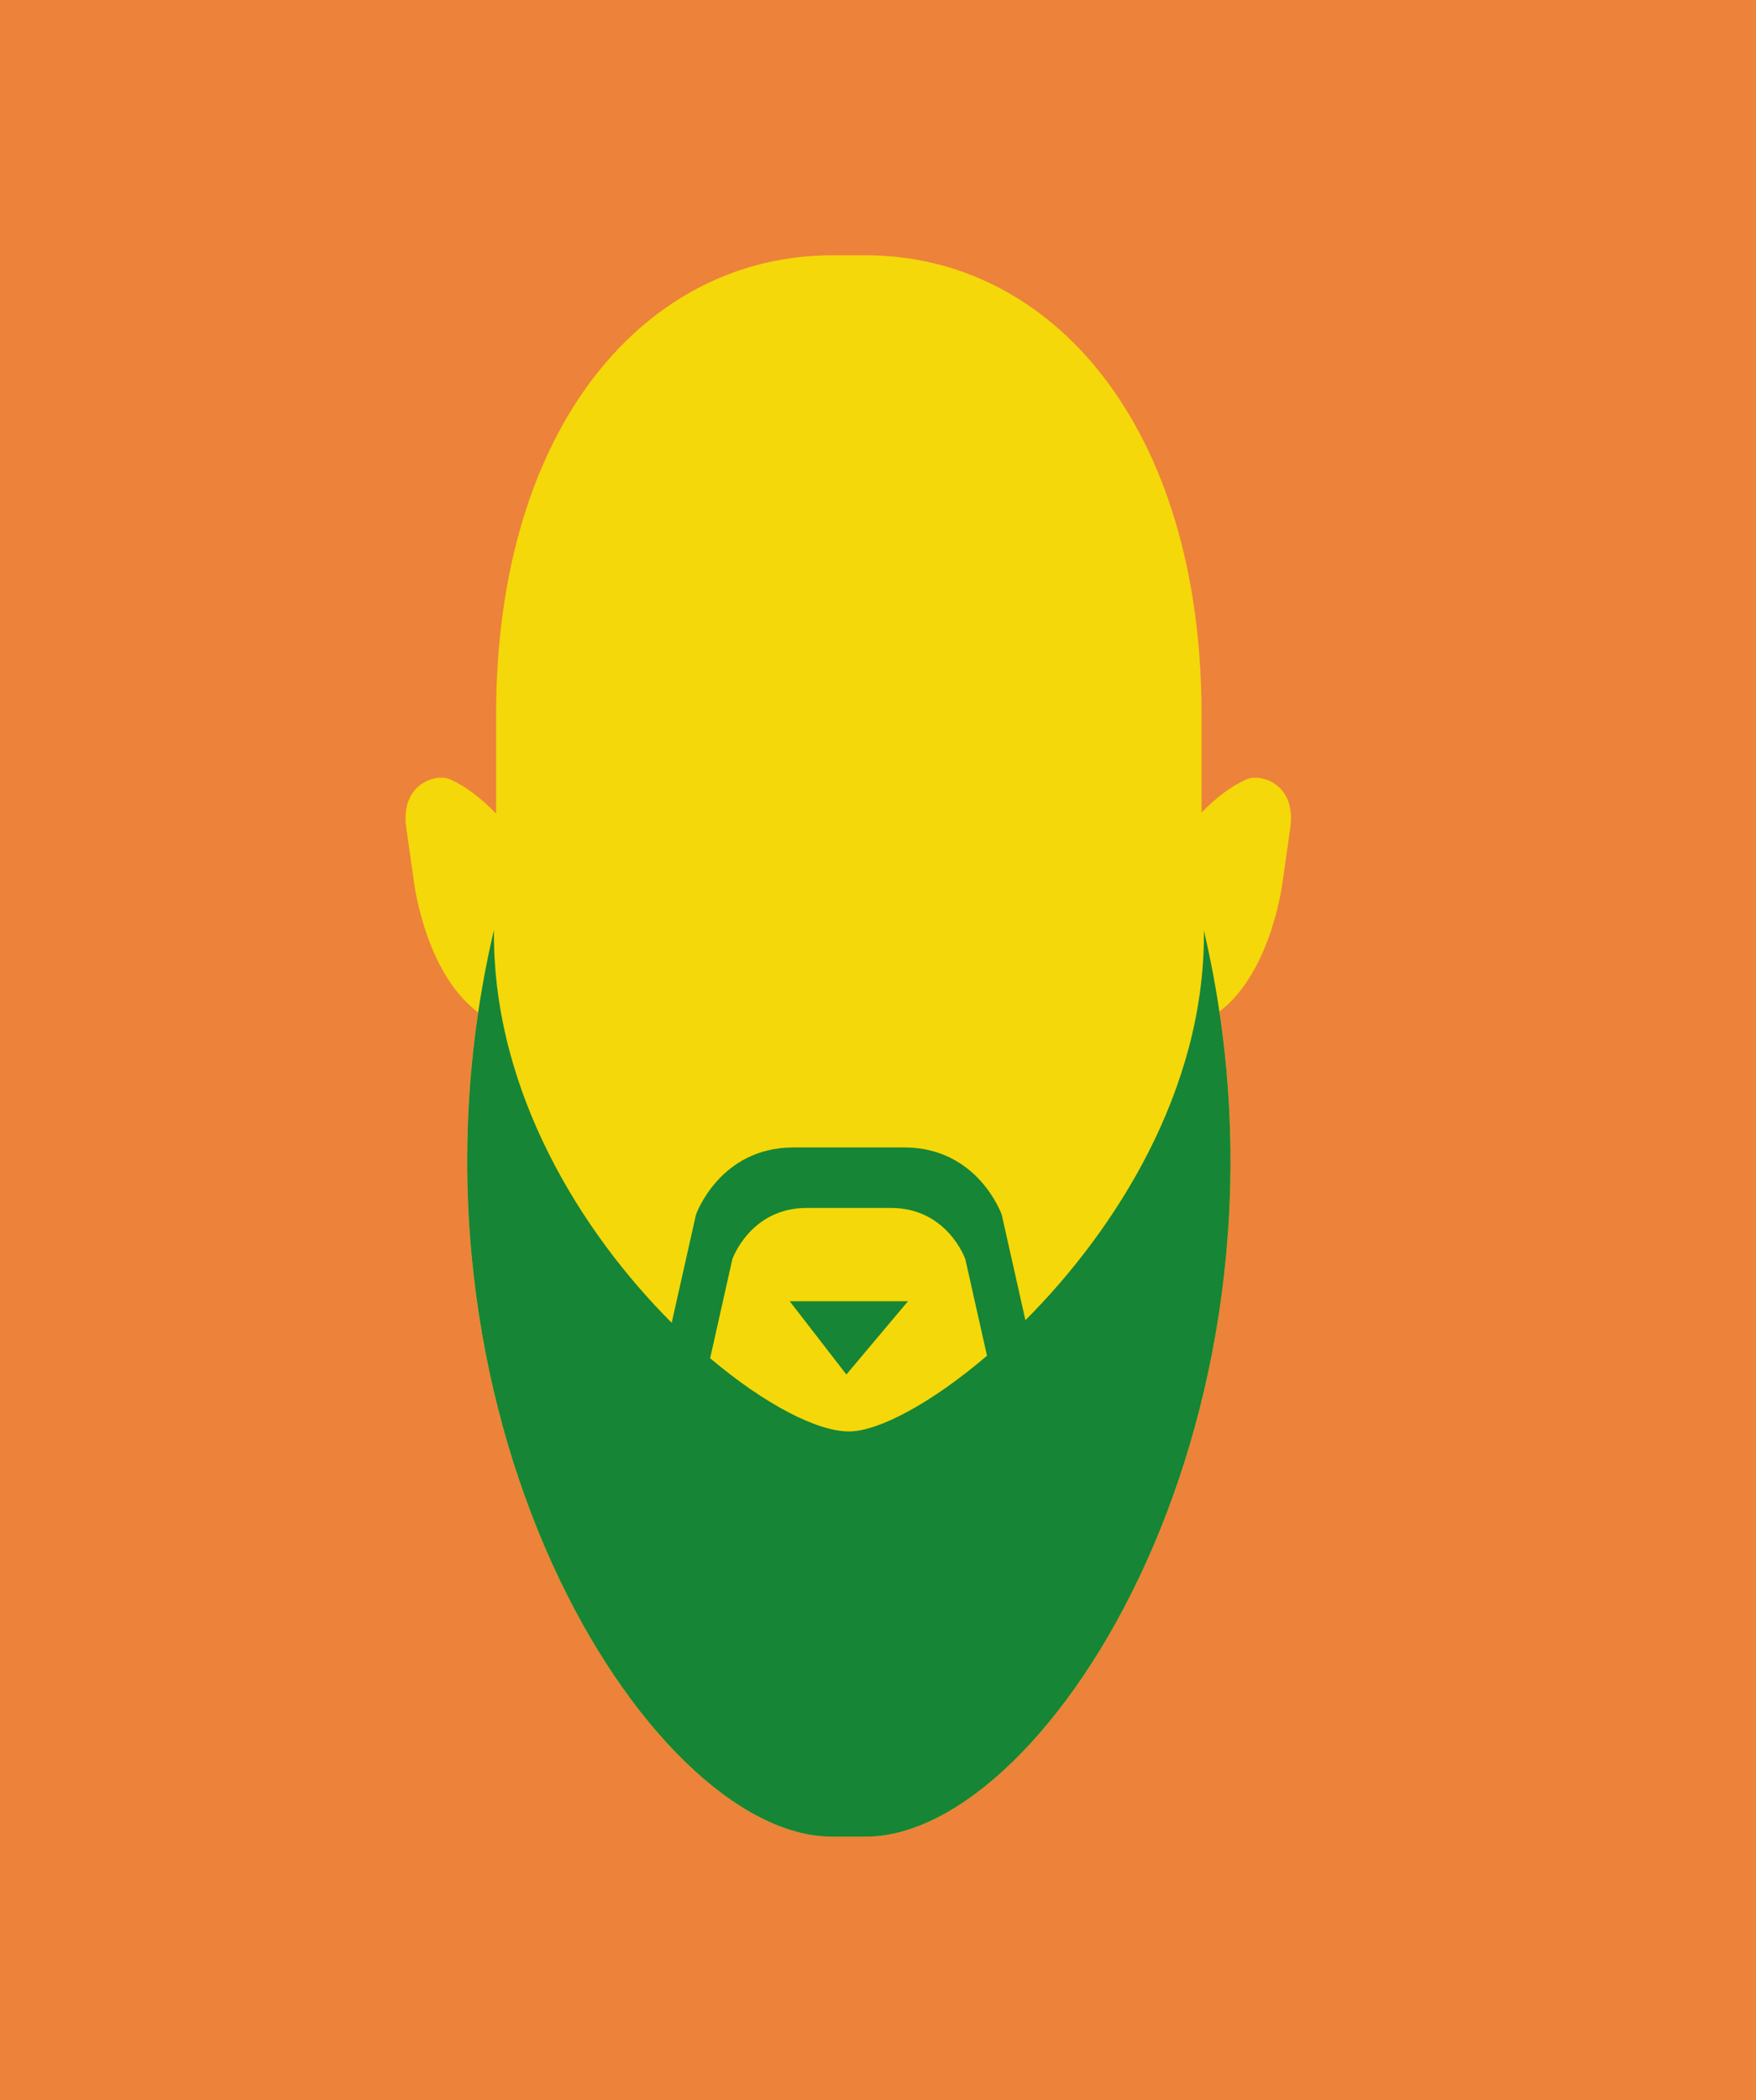 <?xml version="1.0" encoding="utf-8"?>
<!-- Generator: Adobe Illustrator 16.0.0, SVG Export Plug-In . SVG Version: 6.00 Build 0)  -->
<!DOCTYPE svg PUBLIC "-//W3C//DTD SVG 1.1//EN" "http://www.w3.org/Graphics/SVG/1.1/DTD/svg11.dtd">
<svg version="1.1" id="Camada_1" xmlns="http://www.w3.org/2000/svg" xmlns:xlink="http://www.w3.org/1999/xlink" x="0px" y="0px"
	 width="256px" height="306px" viewBox="0 0 256 306" enable-background="new 0 0 256 306" xml:space="preserve">
<rect y="0" fill="#ED823A" width="256" height="306"/>
<g>
	<path fill="#F4D809" d="M181.861,113.5c-0.148,0.035-0.236,0.063-0.236,0.063l-0.049,0.059c-1.996,0.879-4.24,2.538-6.406,4.768
		v-14.281c0-42.127-21.92-66.911-48.961-66.911h-4.916c-27.041,0-48.965,24.784-48.965,66.911v14.45
		c-2.215-2.317-4.523-4.034-6.572-4.936l-0.047-0.06c0,0-0.088-0.028-0.236-0.063c-1.885-0.769-7.162,0.627-6.238,7.145l1.061,7.47
		c0,0,1.496,13.476,9.406,19.393c-9.627,64.752,26.281,120.098,51.592,120.098h4.916c25.322,0,61.263-55.41,51.572-120.21
		c7.776-5.976,9.258-19.277,9.258-19.277l1.06-7.47C189.023,114.126,183.746,112.731,181.861,113.5z"/>
	<polygon fill="#168536" points="115.127,189.591 132.373,189.591 123.389,200.268 	"/>
	<path fill="#168536" d="M175.514,135.589v0.575c0,22.681-12.771,42.915-26.022,56.189l-3.451-15.369c0,0-3.433-9.799-14.203-9.799
		h-16.17c-10.773,0-14.207,9.799-14.207,9.799l-3.535,15.748c-13.281-13.27-25.916-33.67-25.916-56.568v-0.66
		c-16.367,69.761,22.424,132.101,49.287,132.101h4.916C153.059,267.604,191.828,205.314,175.514,135.589z M123.762,208.564
		c-4.59,0-12.223-3.906-20.234-10.67l3.236-14.426c0,0,2.615-7.467,10.824-7.467h12.322c8.211,0,10.824,7.467,10.824,7.467
		l3.156,14.062C135.713,204.514,128.014,208.564,123.762,208.564z"/>
</g>
</svg>
